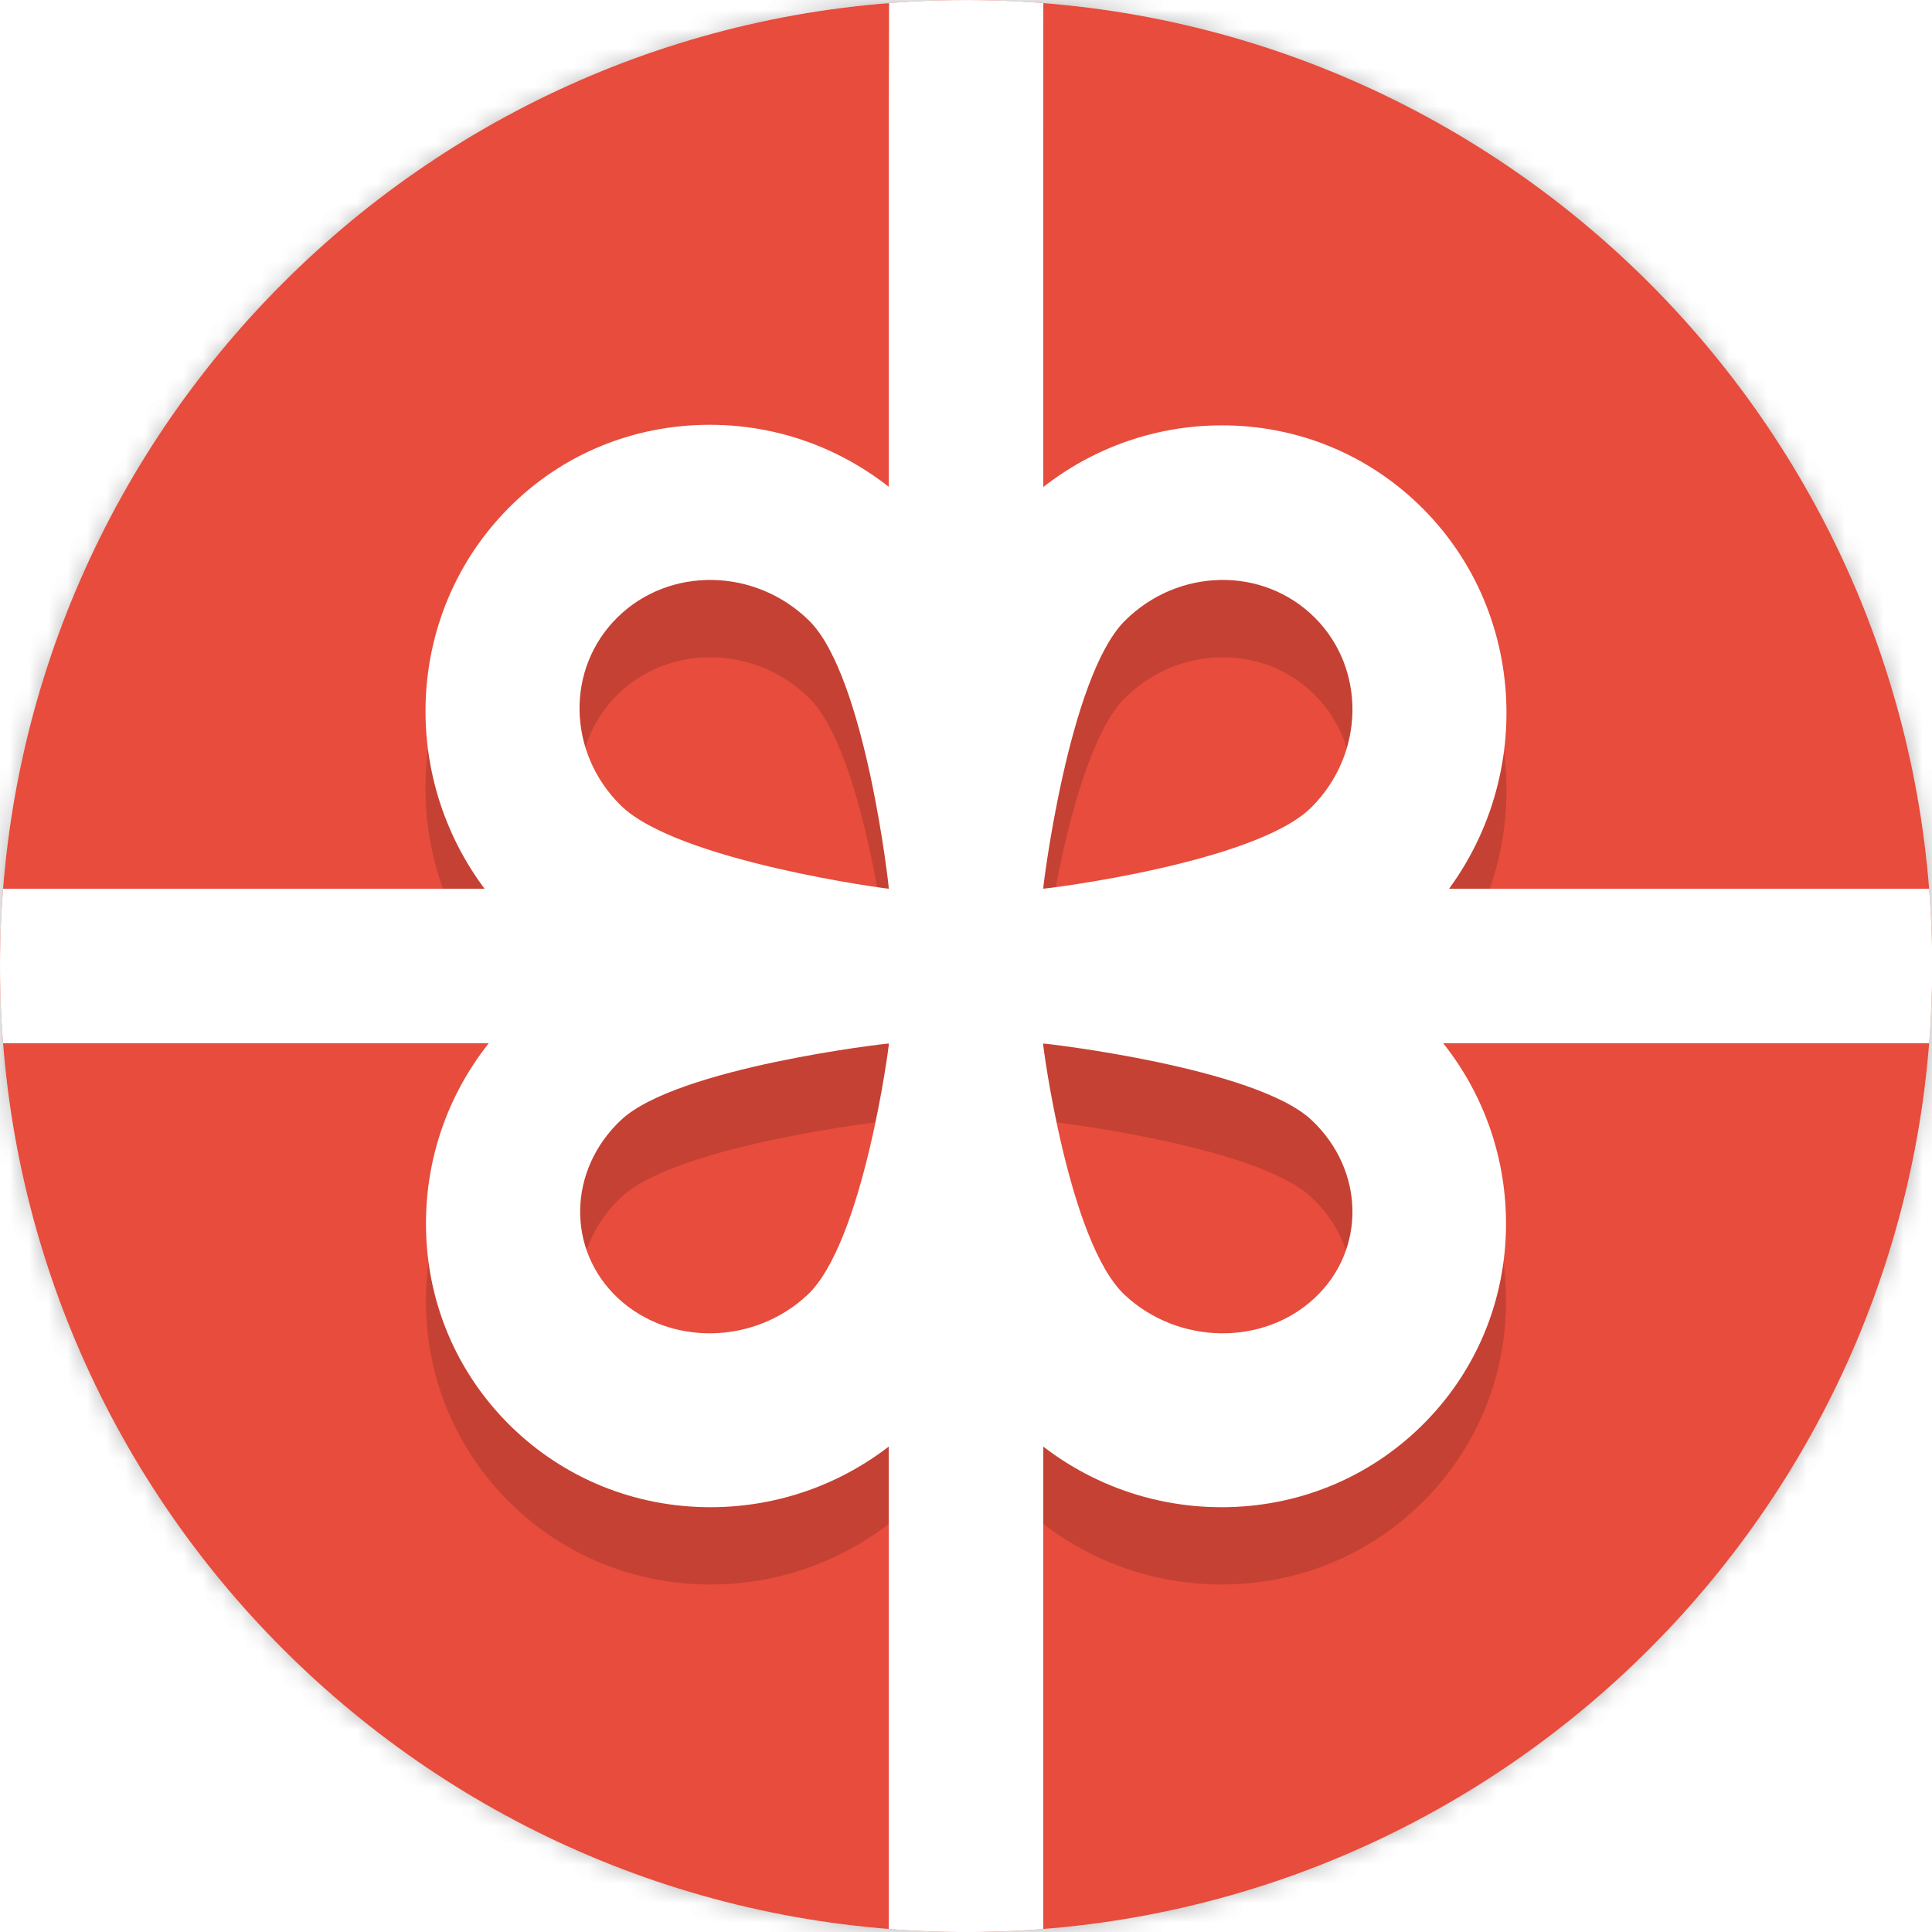 <svg xmlns="http://www.w3.org/2000/svg" xmlns:xlink="http://www.w3.org/1999/xlink" width="100" height="100" viewBox="0 0 100 100"><defs><path id="h99pa" d="M850.005 896.002c27.617 0 50.006 22.385 50.006 50 0 27.614-22.389 50-50.006 50S800 973.616 800 946.002c0-27.615 22.388-50 50.005-50z"/><path id="h99pb" d="M873.401 948.552c2.936 2.883 4.55 6.712 4.55 10.784 0 3.984-1.556 7.704-4.382 10.476-2.761 2.71-6.433 4.201-10.337 4.201-3.995 0-7.776-1.551-10.647-4.367-1.004-.984-1.857-2.229-2.585-3.605-.729 1.376-1.582 2.62-2.586 3.606-2.87 2.815-6.65 4.366-10.646 4.366-3.904 0-7.575-1.491-10.337-4.2-2.826-2.773-4.382-6.494-4.383-10.478 0-4.073 1.616-7.902 4.55-10.782.944-.925 2.127-1.717 3.438-2.401-1.42-.729-2.592-1.552-3.55-2.52-5.883-5.944-5.958-15.48-.169-21.329 2.774-2.802 6.478-4.316 10.43-4.316 4.042 0 7.856 1.618 10.738 4.53.95.96 1.778 2.133 2.518 3.553.738-1.414 1.564-2.582 2.51-3.538 2.885-2.913 6.698-4.516 10.741-4.516 3.951 0 7.655 1.543 10.43 4.345 5.787 5.848 5.712 15.442-.169 21.385-.925.934-2.045 1.753-3.399 2.485 1.25.666 2.38 1.432 3.285 2.321zm-41.264-10.858c2.926 2.875 13.844 4.326 13.867 4.305.022-.023-1.203-11.002-4.128-13.878-2.785-2.737-7.223-2.813-9.912-.17-2.689 2.643-2.612 7.004.173 9.743zm13.873 12.318c-.022-.02-10.963 1.235-13.86 3.955-2.76 2.59-2.836 6.716-.172 9.216 2.664 2.5 7.06 2.429 9.818-.161 2.899-2.72 4.236-12.99 4.214-13.01zm21.869 3.955c-2.905-2.72-13.867-3.975-13.89-3.955-.022.02 1.319 10.29 4.223 13.01 2.764 2.59 7.169 2.66 9.838.16 2.67-2.499 2.592-6.625-.171-9.215zm.172-26c-2.668-2.665-7.07-2.588-9.834.17-2.903 2.899-4.243 13.84-4.22 13.861.022.023 10.98-1.315 13.883-4.213 2.762-2.759 2.84-7.155.171-9.819z"/><path id="h99pc" d="M800 996v-49.927c.038 27.449 22.197 49.713 49.607 49.927zm0-100h100v48.957c-.556-27.132-22.727-48.955-49.995-48.955-27.593 0-49.966 22.347-50.005 49.928zm100 100h-49.597c27.086-.211 49.044-21.954 49.597-48.954zm-100-49.998v.071-.143.072zm50.005 50l.398-.002h-.796l.398.002zm50.006-50c0-.35-.004-.697-.011-1.045v2.089c.007-.347.01-.695.01-1.044z"/><path id="h99pi" d="M900 950h-46v53h-8v-53h-46v-8h46v-39s.036-15.759.036-9.75c0 1.782 7.967 1.642 7.967 1.804 0 6.082-.003 7.946-.003 7.946v39h46z"/><filter id="h99pd" width="200%" height="200%" x="-50%" y="-50%"><feGaussianBlur in="SourceGraphic" result="FeGaussianBlur1039Out" stdDeviation="0 0"/></filter><mask id="h99pe"><use fill="#fff" xlink:href="#h99pa"/></mask><mask id="h99ph" width="2" height="2" x="-1" y="-1"><path fill="#fff" d="M822 918h56v56h-56z"/><use xlink:href="#h99pb"/></mask><filter id="h99pg" width="76" height="80" x="812" y="908" filterUnits="userSpaceOnUse"><feOffset dy="4" in="SourceGraphic" result="FeOffset1056Out"/><feGaussianBlur in="FeOffset1056Out" result="FeGaussianBlur1057Out" stdDeviation="0 0"/></filter><clipPath id="h99pf"><use xlink:href="#h99pa"/></clipPath></defs><g><g transform="translate(-800 -896)"><use fill-opacity=".15" stroke="#000" stroke-opacity=".15" stroke-width="0" filter="url(#h99pd)" mask="url(&quot;#h99pe&quot;)" xlink:href="#h99pc"/><use fill="#e74c3c" xlink:href="#h99pa"/><use fill-opacity=".15" stroke="#000" stroke-opacity=".15" stroke-width="0" filter="url(#h99pd)" mask="url(&quot;#h99pe&quot;)" xlink:href="#h99pc"/></g><g clip-path="url(#h99pf)" transform="translate(-800 -896)"><g filter="url(#h99pg)"><use fill="none" stroke-opacity=".15" stroke-width="0" mask="url(&quot;#h99ph&quot;)" xlink:href="#h99pb"/><use fill-opacity=".15" xlink:href="#h99pb"/></g><use fill="#fff" xlink:href="#h99pb"/></g><g clip-path="url(#h99pf)" transform="translate(-800 -896)"><use fill="#fff" xlink:href="#h99pi"/></g></g></svg>